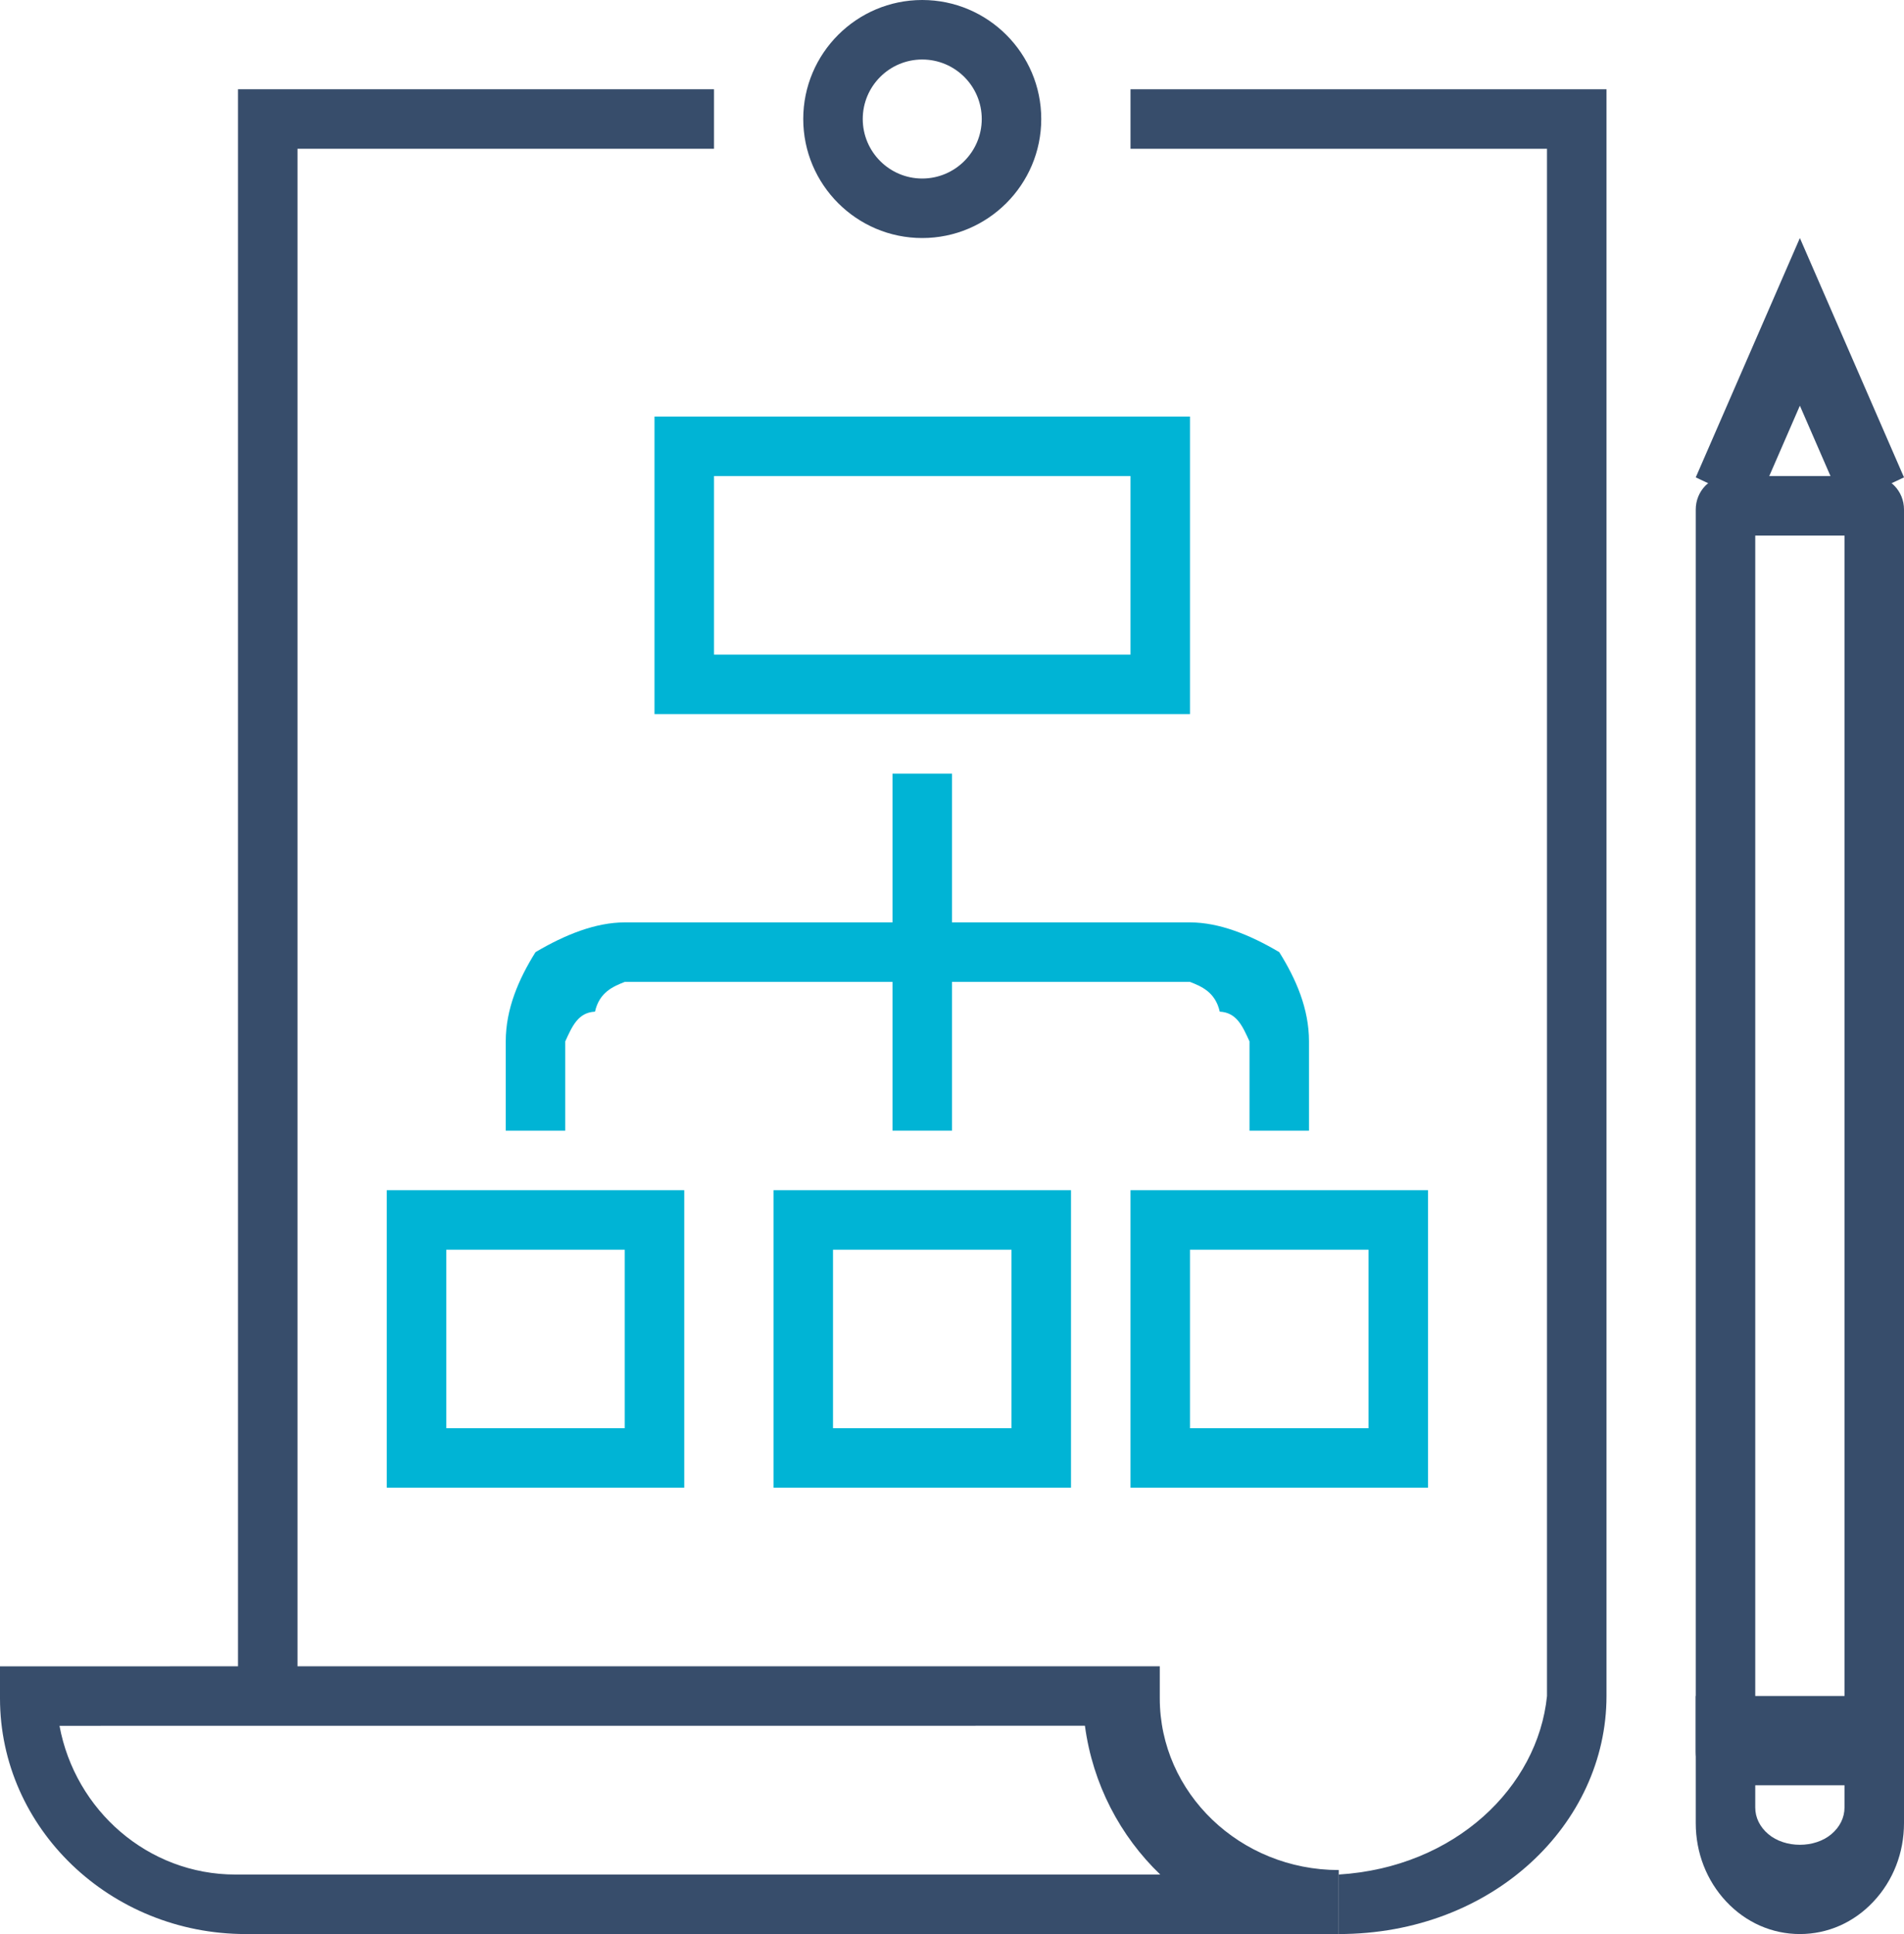 <?xml version="1.0" encoding="UTF-8" standalone="no"?>
<svg width="64px" height="65px" viewBox="0 0 64 65" version="1.1" xmlns="http://www.w3.org/2000/svg" xmlns:xlink="http://www.w3.org/1999/xlink">
    <!-- Generator: Sketch 3.8.3 (29802) - http://www.bohemiancoding.com/sketch -->
    <title>Group 5</title>
    <desc>Created with Sketch.</desc>
    <defs></defs>
    <g id="All-pages" stroke="none" stroke-width="1" fill="none" fill-rule="evenodd">
        <g id="colored-icons" transform="translate(-715, -172)">
            <g id="Group-25" transform="translate(224, 168)">
                <g id="Group-5" transform="translate(491, 4)">
                    <g id="Group-4" fill="#374D6B">
                        <path d="M59,59 L59,60.749 C59,61.086 59.156,61.403 59.439,61.642 C60.006,62.12 60.996,62.119 61.559,61.643 C61.844,61.403 62,61.086 62,60.749 L62,59 L59,59 Z M60.5,65 C59.564,65 58.684,64.612 58.024,63.907 C57.364,63.203 57,62.268 57,61.272 L57,57 L64,57 L64,61.272 C64,62.268 63.636,63.204 62.974,63.908 C62.316,64.612 61.437,65 60.5,65 L60.5,65 Z" id="Fill-41"></path>
                        <polygon id="Fill-42" points="61.964 17 60.5 13.634 59.036 17 57 16.044 60.5 8 64 16.044"></polygon>
                        <path d="M59,58 L62,58 L62,18 L59,18 L59,58 Z M62.914,60 L58.086,60 C57.486,60 57,59.496 57,58.876 L57,17.124 C57,16.504 57.486,16 58.086,16 L62.914,16 C63.513,16 64,16.504 64,17.124 L64,58.876 C64,59.496 63.513,60 62.914,60 L62.914,60 Z" id="Fill-43"></path>
                        <polygon id="Fill-44" points="10 57 8 57 8 3 24 3 24 5 10 5"></polygon>
                        <path d="M45,65 L45,63 C48.913,62.759 51.691,60.061 52,57 L52,5 L38,5 L38,3 L54,3 L54,57 C54,61.296 50.186,65 45,65" id="Fill-45"></path>
                        <path d="M2,58.002 C2.527,60.844 4.977,63 7.911,63 L39,63 C37.653,61.708 36.73,59.96 36.468,58 L2,58.002 Z M45,65 L8.259,65 C3.706,65 0,61.446 0,57.077 L0,56.002 L38.984,56 L38.984,57.075 C38.984,60.259 41.683,62.849 45,62.849 L45,65 Z" id="Fill-46"></path>
                        <path d="M30.999,2 C29.897,2 29,2.896 29,3.999 C29,5.102 29.897,6 30.999,6 C32.103,6 33,5.102 33,3.999 C33,2.896 32.103,2 30.999,2 M30.999,8 C28.794,8 27,6.205 27,3.999 C27,1.794 28.794,0 30.999,0 C33.205,0 35,1.794 35,3.999 C35,6.205 33.205,8 30.999,8" id="Fill-47"></path>
                    </g>
                    <g id="Group-3" transform="translate(13, 14)" fill="#00B4D5">
                        <path d="M31,24 L29,24 L29,21 C28.765,20.485 28.568,20.028 28,20 C27.852,19.339 27.378,19.15 27,19 L8,19 C7.623,19.15 7.148,19.339 7,20 C6.432,20.028 6.235,20.486 6,21 L6,24 L4,24 L4,21 C4,19.91 4.43,18.913 5,18 C5.988,17.414 7.025,17 8,17 L27,17 C27.976,17 29.013,17.414 30,18 C30.57,18.911 31,19.909 31,21 L31,24 Z" id="Fill-48"></path>
                        <polygon id="Fill-49" points="17 24 19 24 19 12 17 12"></polygon>
                        <path d="M15,34 L21,34 L21,28 L15,28 L15,34 Z M13,36 L23,36 L23,26 L13,26 L13,36 Z" id="Fill-50"></path>
                        <path d="M11,8 L25,8 L25,2 L11,2 L11,8 Z M9,10 L27,10 L27,0 L9,0 L9,10 Z" id="Fill-51"></path>
                        <path d="M27,34 L33,34 L33,28 L27,28 L27,34 Z M25,36 L35,36 L35,26 L25,26 L25,36 Z" id="Fill-52"></path>
                        <path d="M2,34 L8,34 L8,28 L2,28 L2,34 Z M0,36 L10,36 L10,26 L0,26 L0,36 Z" id="Fill-53"></path>
                    </g>
                </g>
            </g>
        </g>
    </g>
</svg>